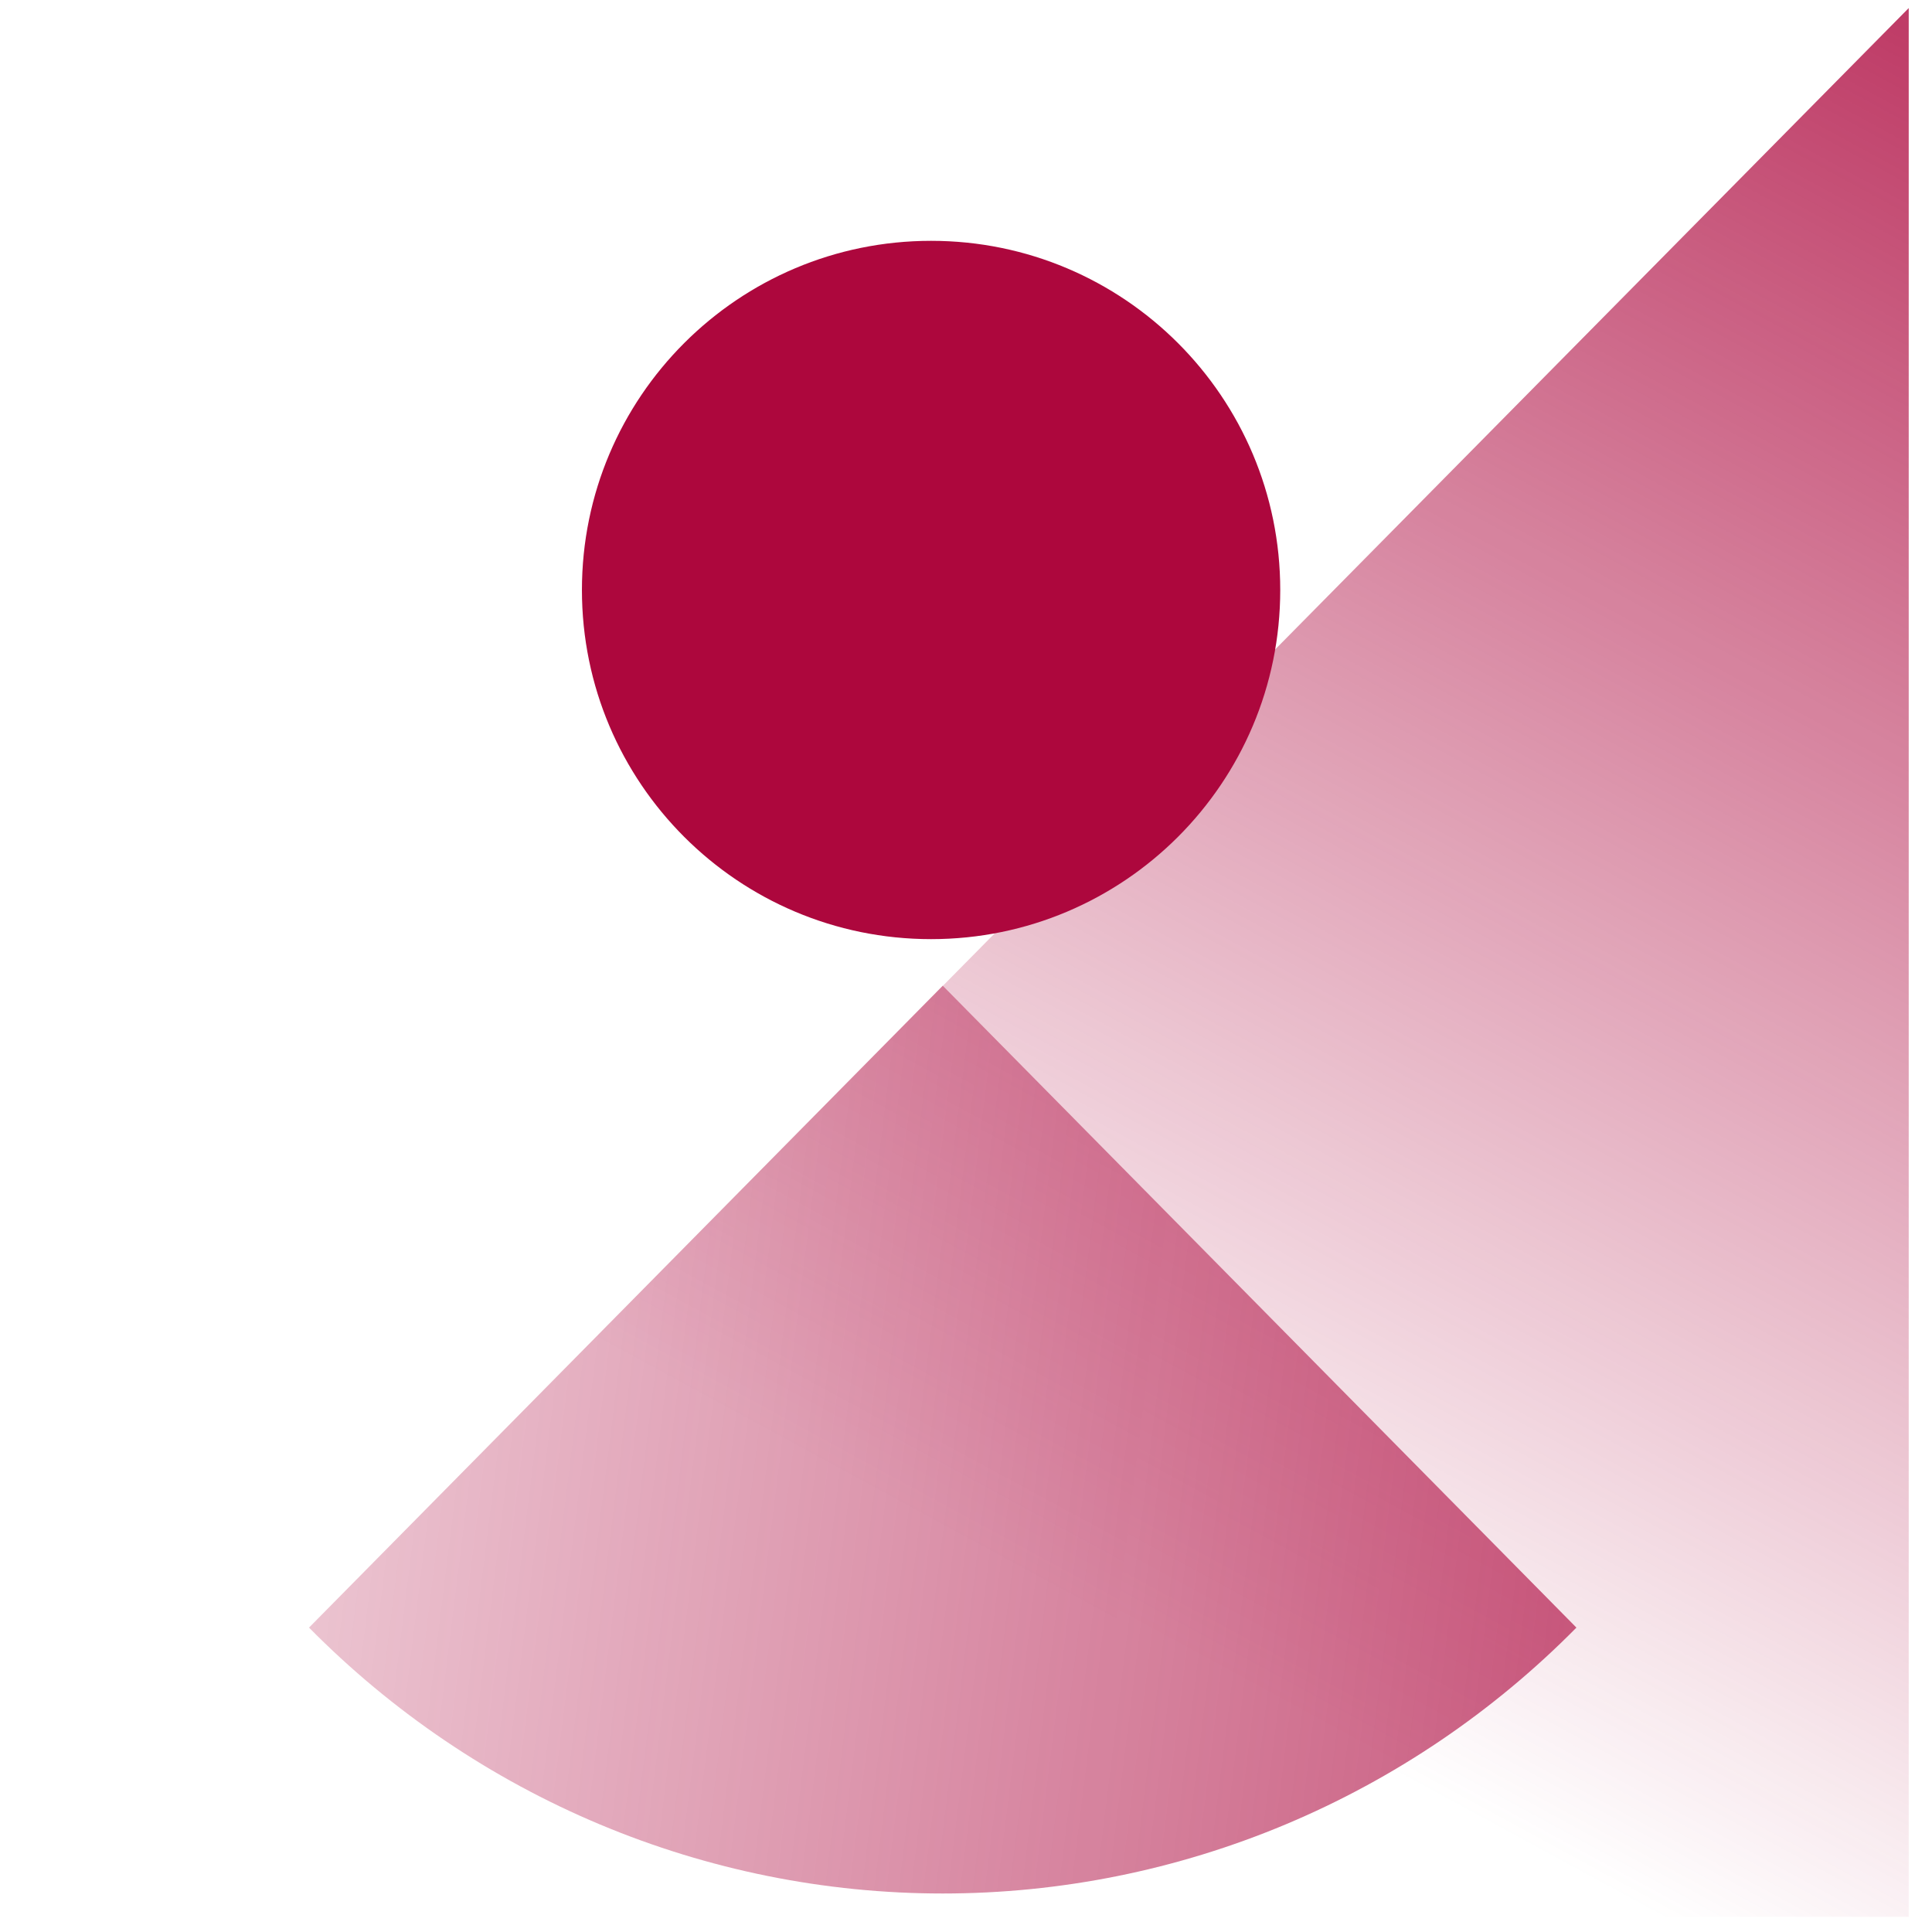 <svg width="83" height="83" viewBox="0 0 83 83" fill="none" xmlns="http://www.w3.org/2000/svg">
<path d="M1 82.346L82 82.346L82 0.346L1 82.346Z" fill="url(#paint0_linear_515_7740)"/>
<path d="M25 25.346C25 17.061 31.716 10.346 40 10.346V10.346C48.284 10.346 55 17.061 55 25.346V25.346C55 33.63 48.284 40.346 40 40.346V40.346C31.716 40.346 25 33.63 25 25.346V25.346Z" fill="#AD073D"/>
<path d="M13.276 69.923C16.851 73.544 21.096 76.417 25.767 78.377C30.438 80.337 35.444 81.346 40.5 81.346C45.556 81.346 50.562 80.337 55.233 78.377C59.904 76.417 64.149 73.544 67.724 69.923L40.5 42.346L13.276 69.923Z" fill="url(#paint1_linear_515_7740)"/>
<defs>
<linearGradient id="paint0_linear_515_7740" x1="36.308" y1="63.423" x2="82.876" y2="-22.306" gradientUnits="userSpaceOnUse">
<stop stop-color="#AD073D" stop-opacity="0"/>
<stop offset="1" stop-color="#AD073D"/>
</linearGradient>
<linearGradient id="paint1_linear_515_7740" x1="87.885" y1="108.278" x2="-22.539" y2="94.568" gradientUnits="userSpaceOnUse">
<stop offset="0.026" stop-color="#AD073D" stop-opacity="0.81"/>
<stop offset="1" stop-color="#AD073D" stop-opacity="0"/>
</linearGradient>
</defs>
</svg>
